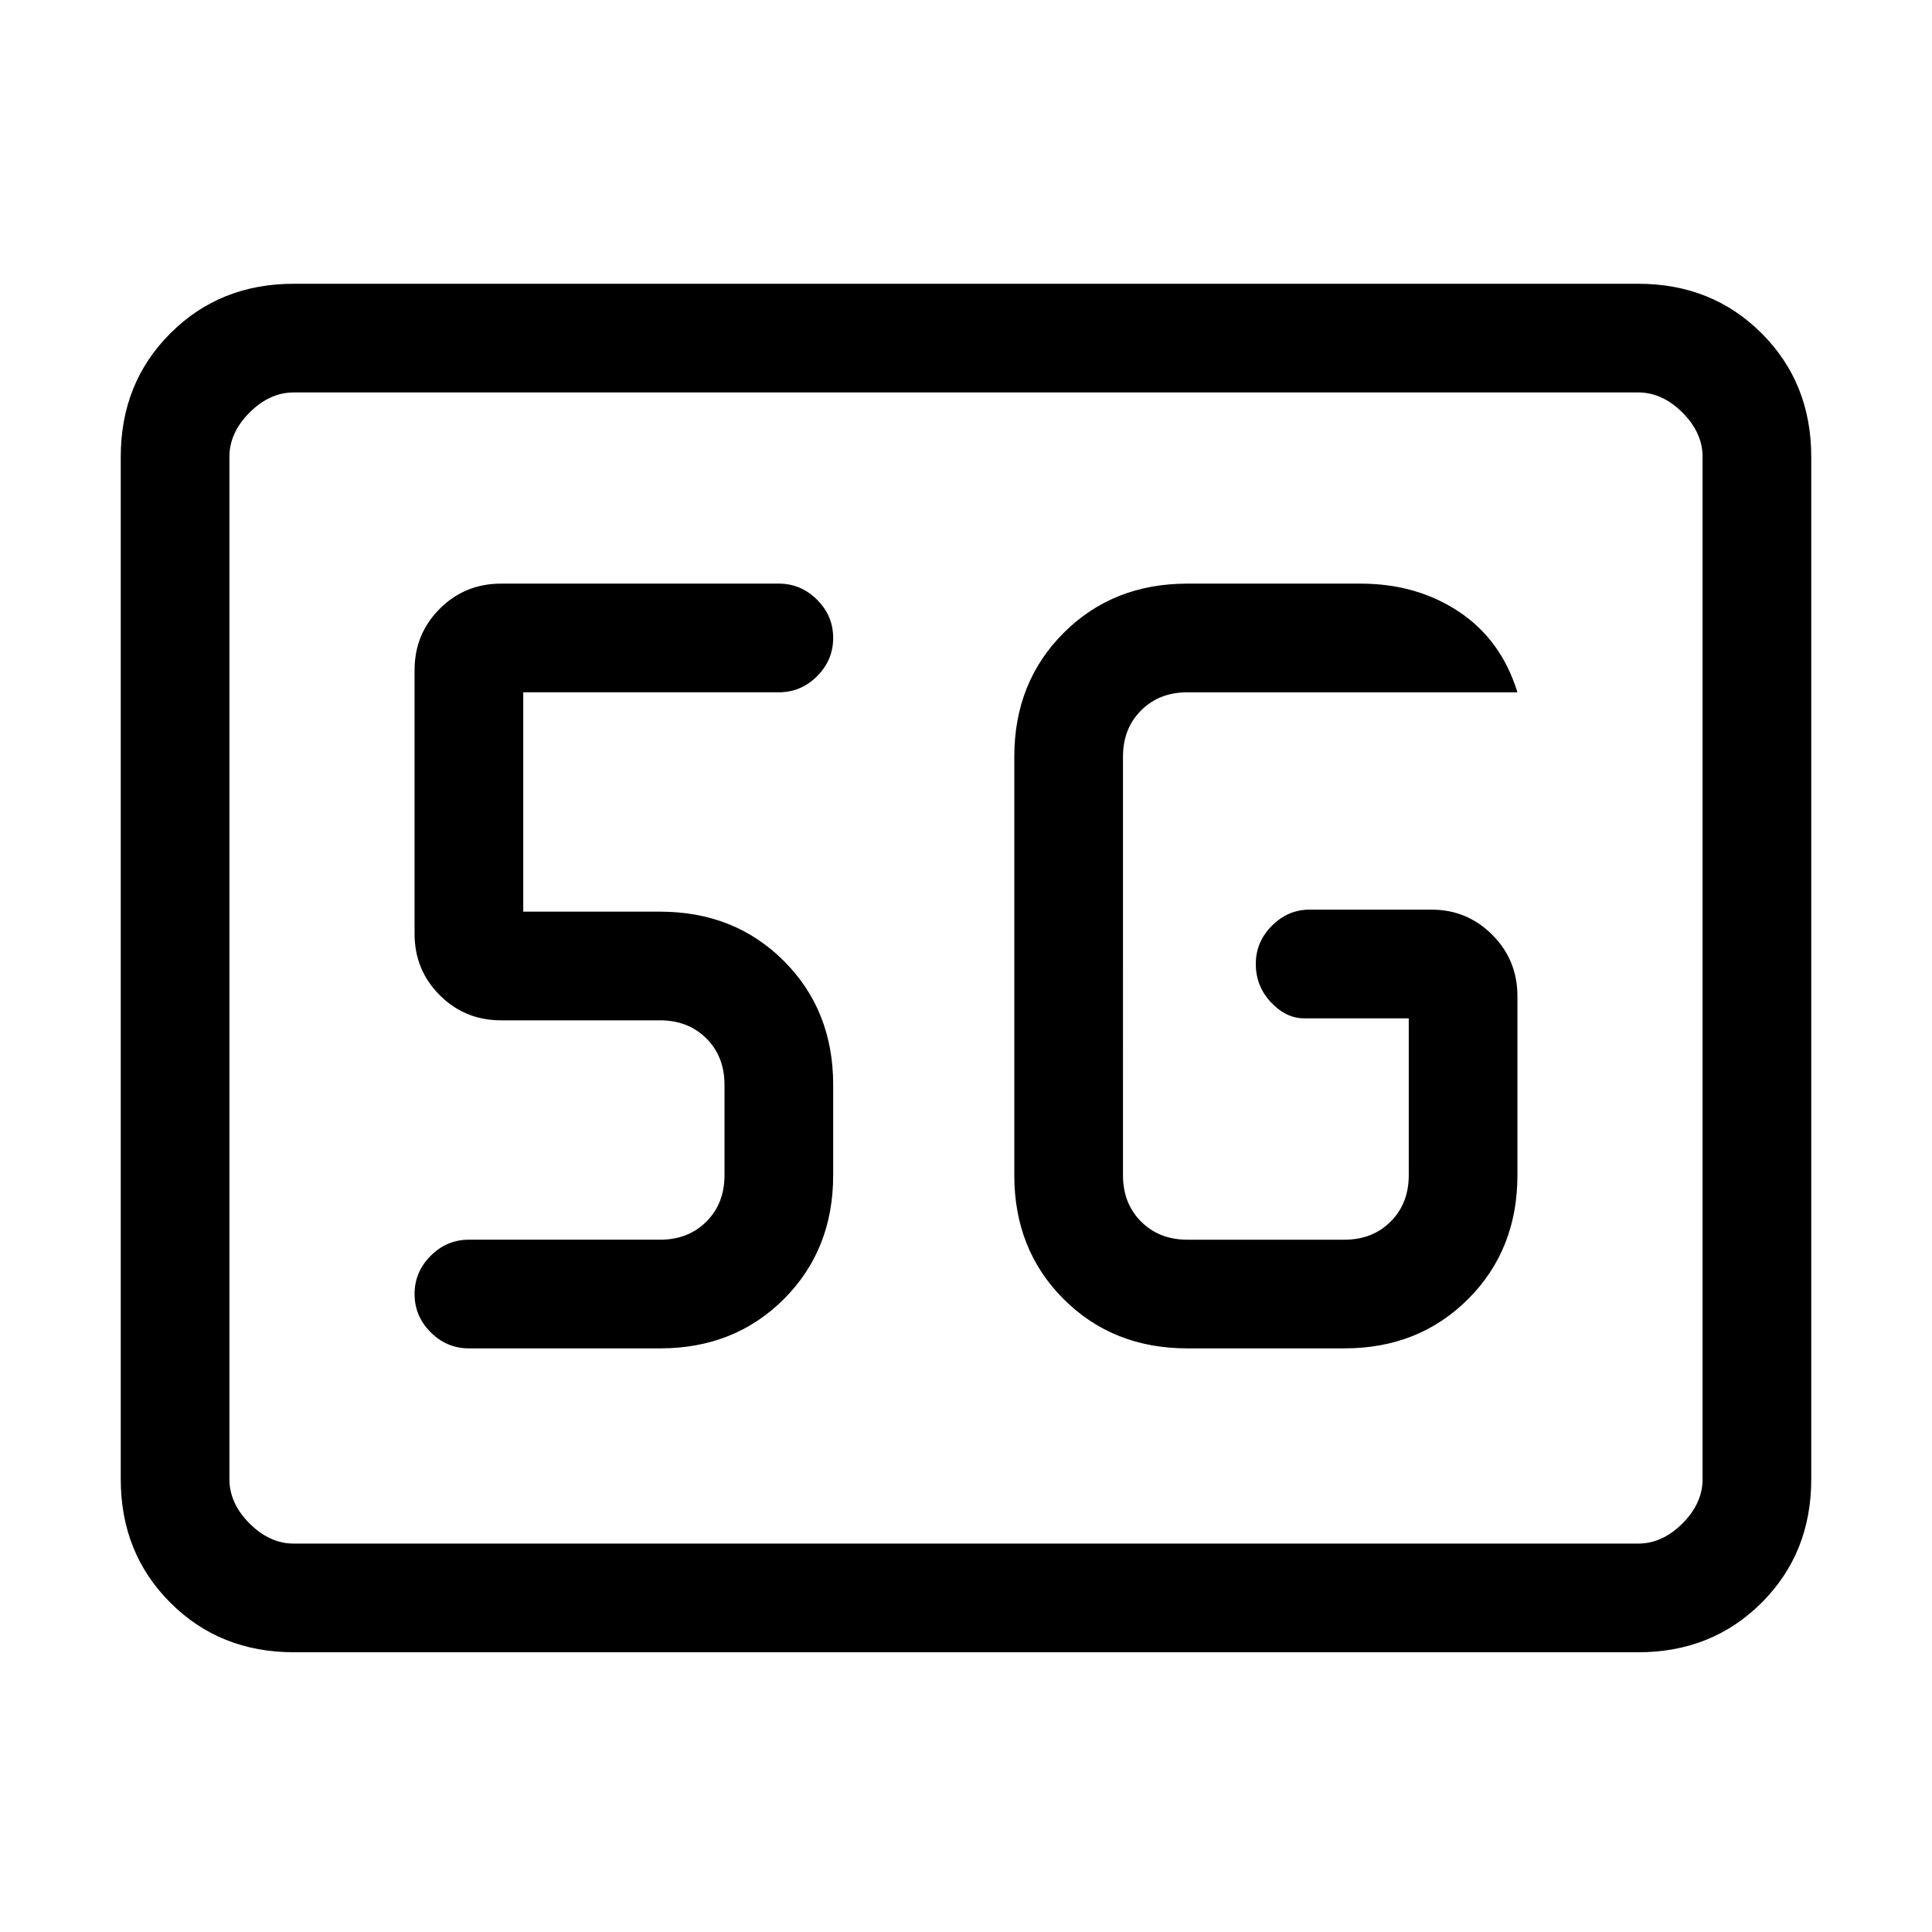 <svg xmlns="http://www.w3.org/2000/svg" height="24" viewBox="0 96 960 960" width="24"><path d="M146 917q-36.725 0-61.362-24.638Q60 867.725 60 831V323q0-36.725 24.638-61.362Q109.275 237 146 237h668q36.725 0 61.362 24.638Q900 286.275 900 323v508q0 36.725-24.638 61.362Q850.725 917 814 917H146Zm0-54h668q12 0 22-10t10-22V323q0-12-10-22t-22-10H146q-12 0-22 10t-10 22v508q0 12 10 22t22 10Zm-32 0V291v572Zm476-97h78q37 0 61.5-24.5T754 680v-89q0-18-12.5-30.5T711.405 548h-60.81Q640 548 632 556q-8 8-8 19t7.5 19q7.5 8 16.5 8h52v78q0 14-9 23t-23 9h-78q-14 0-23-9t-9-23V472q0-14 9-23t23-9h164q-8-26-29-40t-49-14h-86q-37 0-61.5 24.5T504 472v208q0 37 24.5 61.5T590 766Zm-262 0q37 0 61.5-24.5T414 680v-45q0-37-24.5-61.5T328 549h-68V440h127q11 0 19-8t8-19q0-11-8-19t-19-8H249q-18 0-30.5 12.5T206 429v131q0 18 12.5 30.5T249 603h79q14 0 23 9t9 23v45q0 14-9 23t-23 9h-95q-11 0-19 8t-8 19q0 11 8 19t19 8h95Z"/></svg>